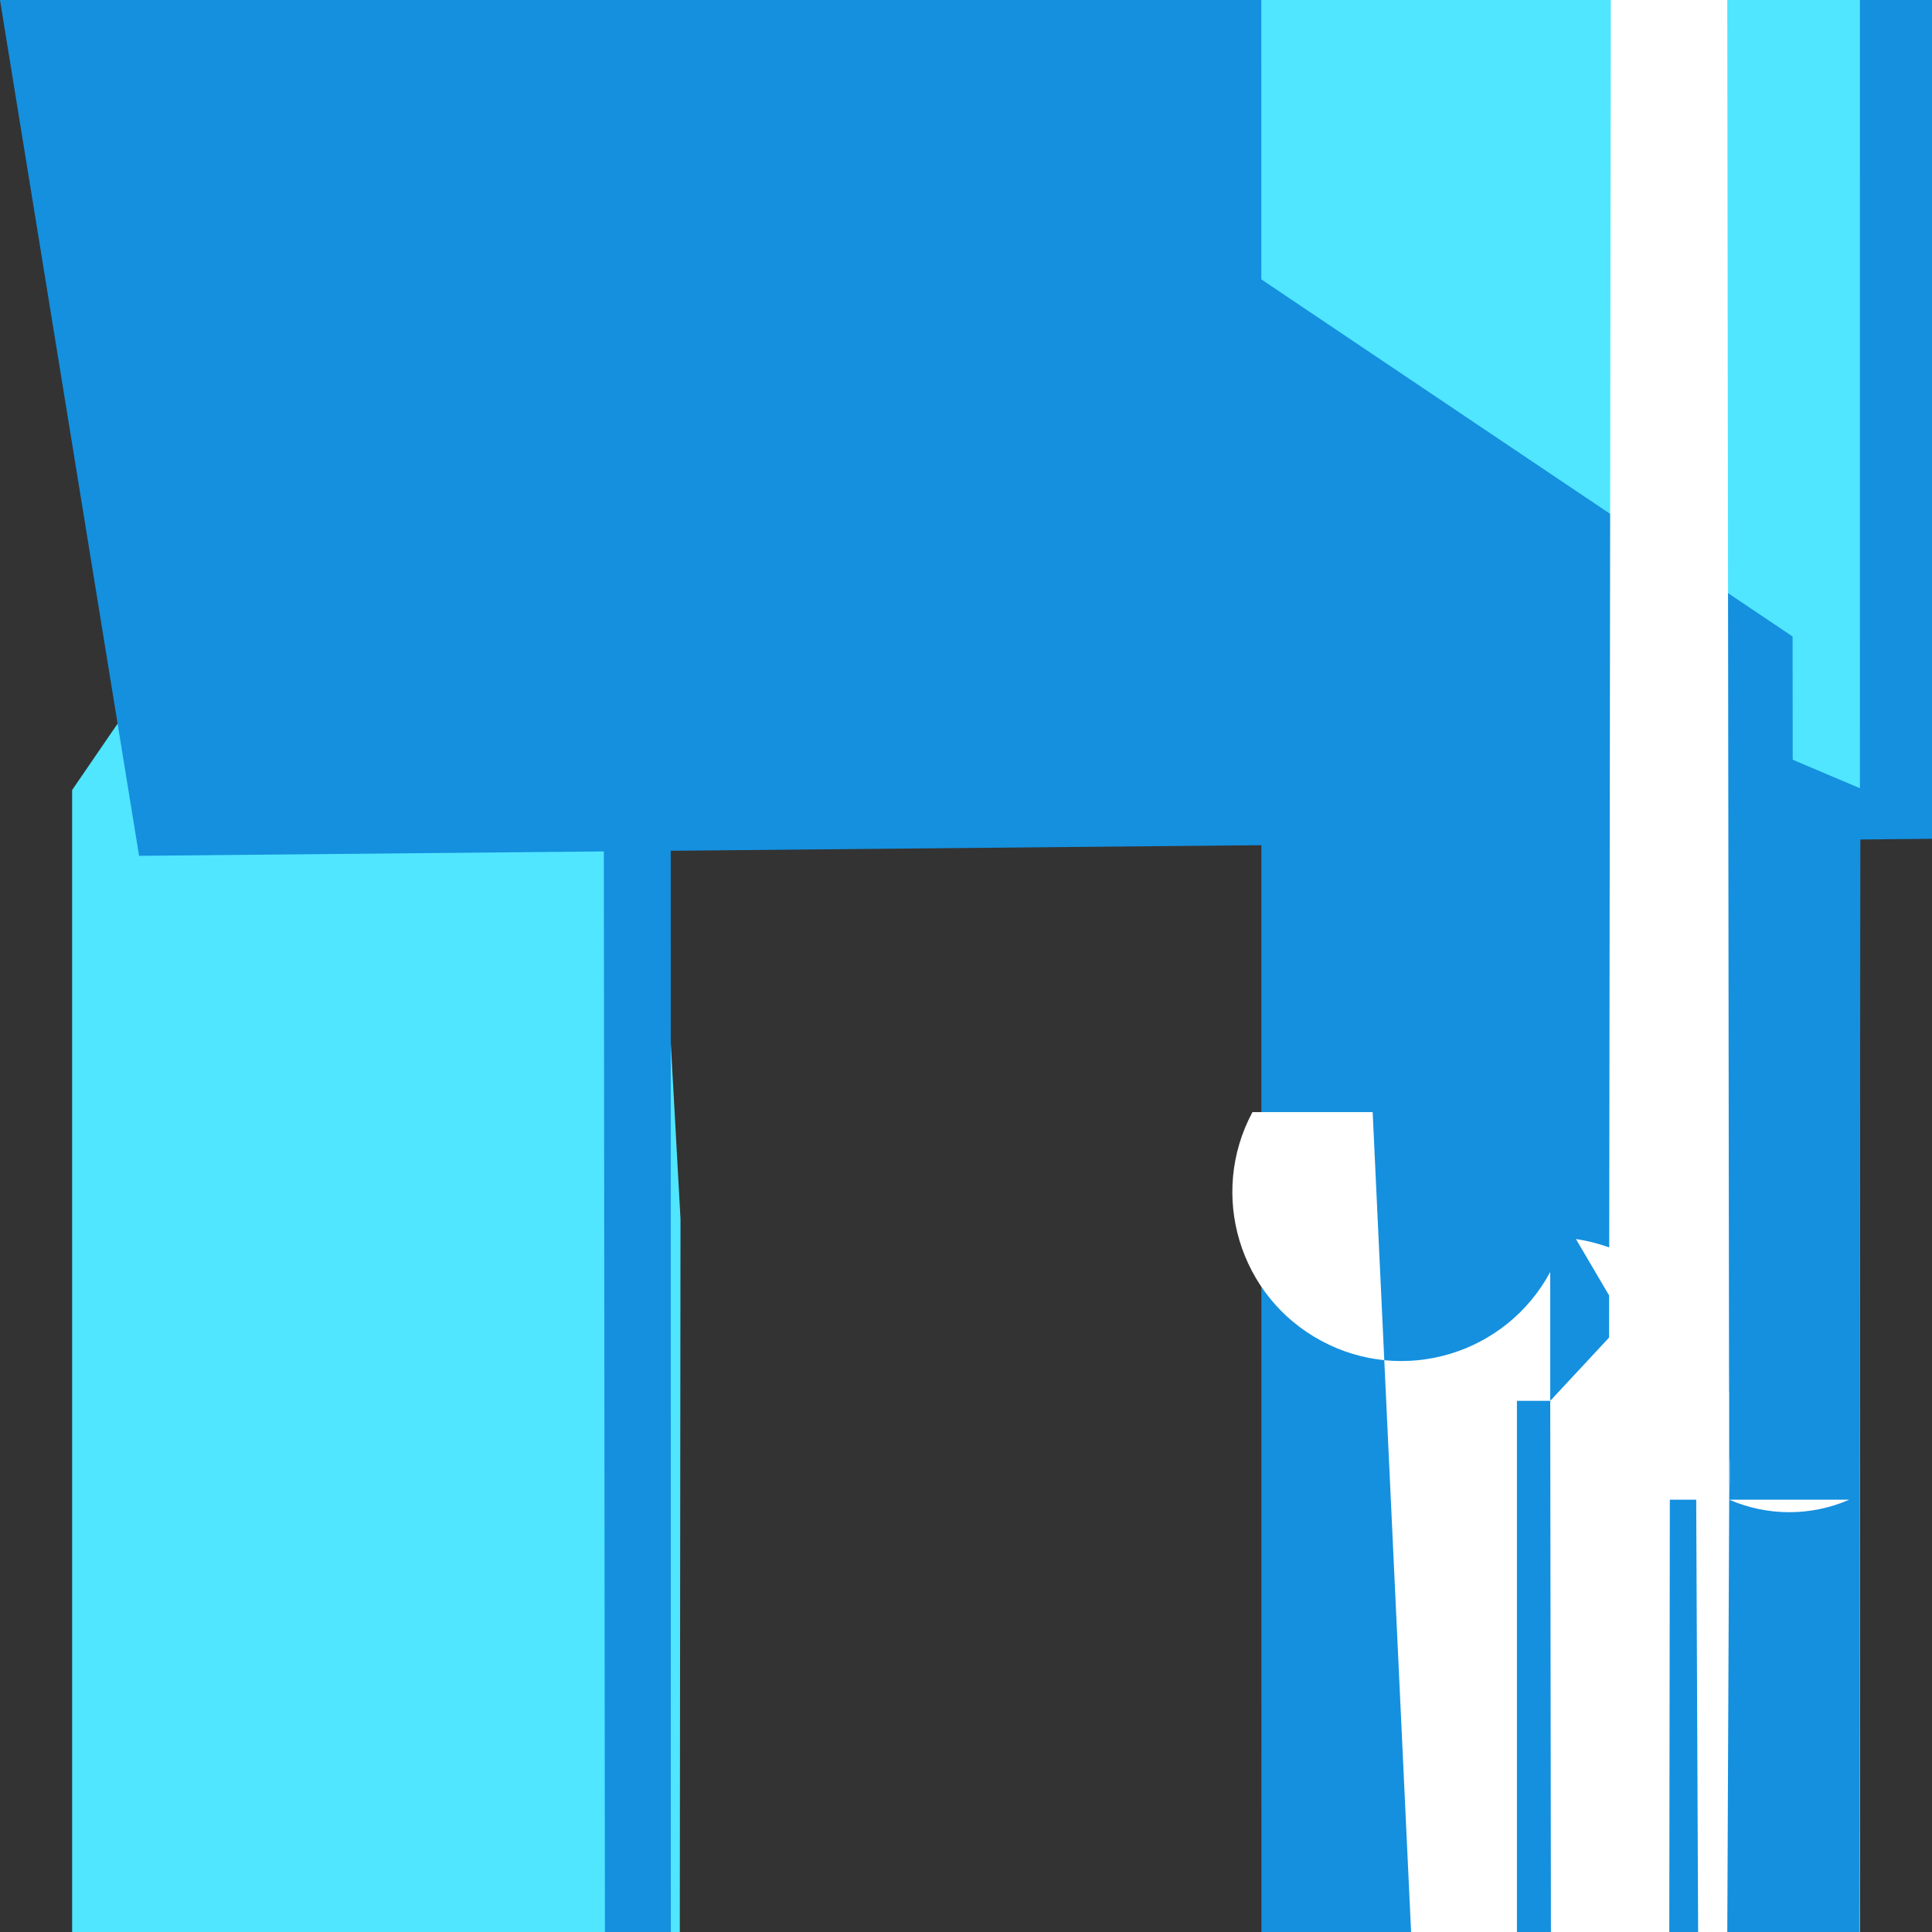 <?xml version="1.0" encoding="UTF-8"?>
<svg xmlns="http://www.w3.org/2000/svg" xmlns:xlink="http://www.w3.org/1999/xlink" width="70pt" height="70pt" viewBox="0 0 70 70" version="1.1">
<rect x="0" y="0" width="70" height="70" fill="#333333" stroke="none"/>
<g id="surface1">
<path style=" stroke:none;fill-rule:nonzero;fill:rgb(31.373%,90.196%,100%);fill-opacity:1;" d="M 24.656 44.168 L 22.219 2490.277 C 22.906 2490.277 23.461 1932.809 23.461 1245.137 C 23.461 557.469 22.906 0 22.219 0 L 2.613 28.625 C 2.621 5442.09 7.016 9824.164 12.43 9816.258 C 17.844 9808.352 22.227 5413.465 22.219 0 L 19.781 -2.441 L 39.387 17.102 C 39.391 -4724.109 35.551 -8571.449 30.809 -8576.172 C 26.07 -8580.895 22.223 -4741.211 22.219 0 Z "/>
<path style=" stroke:none;fill-rule:nonzero;fill:rgb(7.843%,56.471%,87.451%);fill-opacity:1;" d="M 21.855 7.691 L 24.297 2442.137 C 24.973 -4267.508 20.078 -10253.441 13.371 -10927.82 C 6.66 -11602.199 0.676 -6709.645 0 0 L 5.039 31.008 L 260.555 28.582 C 260.562 -71921.848 202.242 -130255.594 130.293 -130263.484 C 58.34 -130271.379 0.008 -71950.43 0 0 L 20.301 7.699 C 20.301 -5597.992 15.758 -10144.023 10.152 -10146.148 C 4.547 -10148.277 0.004 -5605.691 0 0 Z "/>
<path style=" stroke:none;fill-rule:nonzero;fill:rgb(31.373%,90.196%,100%);fill-opacity:1;" d="M 64.949 23.062 L 67.387 2469.172 C 68.07 -16139.141 53.535 -31776.906 34.93 -32458.746 C 16.32 -33140.59 0.684 -18608.312 0 0 L -18.043 17.988 C -18.039 626.184 -17.543 1115.906 -16.934 1113.43 C -16.328 1110.953 -15.836 617.207 -15.836 8.996 C -15.836 -599.219 -16.328 -1092.965 -16.934 -1095.441 C -17.543 -1097.918 -18.039 -608.191 -18.043 0 L -20.484 -2.449 C -20.484 670.879 -19.938 1217.266 -19.266 1217.941 C -18.59 1218.617 -18.047 673.328 -18.043 0 L 1.559 -19.551 Z "/>
<path style=" stroke:none;fill-rule:nonzero;fill:rgb(7.843%,56.471%,87.451%);fill-opacity:1;" d="M 67.406 28.566 L 64.961 2466.902 L 45.699 2447.586 C 46.375 -10171.66 36.691 -20949.492 24.074 -21625.375 C 11.453 -22301.258 0.676 -12619.246 0 0 L -2.441 -2.434 C -2.441 671.965 -1.898 1219.223 -1.223 1219.895 C -0.547 1220.566 0 674.402 0 0 L 17.703 17.758 C 17.707 -4870.578 13.75 -8837.328 8.859 -8842.234 C 3.973 -8847.137 0.004 -4888.332 0 0 Z "/>
<path style=" stroke:none;fill-rule:nonzero;fill:rgb(100%,100%,100%);fill-opacity:1;" d="M 49.734 40.293 L 45.379 40.293 C 43.781 43.273 44.898 46.984 47.875 48.582 C 50.855 50.184 54.566 49.066 56.168 46.086 L 56.168 50.754 L 60.512 46.086 C 59.246 1076.629 57.434 1078.578 56.168 50.754 L 54.961 50.754 C 54.277 30803.656 78.652 56288.355 109.406 56972.422 C 140.16 57656.488 165.645 33280.879 166.328 2527.977 L 167.602 2527.977 C 167.18 2528.027 166.75 2528.027 166.328 2527.977 Z "/>
<path style=" stroke:none;fill-rule:nonzero;fill:rgb(100%,100%,100%);fill-opacity:1;" d="M 57.098 44.891 C 59.961 45.336 62.207 47.582 62.652 50.445 L 62.652 54.336 C 62.699 51.719 62.699 53.07 62.652 54.336 L 58.293 54.336 C 59.562 -983.309 61.387 -983.309 62.652 54.336 L 61.457 54.336 C 61.852 149.543 62.262 149.543 62.652 54.336 L 61.398 54.336 C 61.816 54.285 62.238 54.285 62.652 54.336 L 67.004 54.336 C 65.617 54.941 64.043 54.941 62.652 54.336 Z "/>
</g>
</svg>
